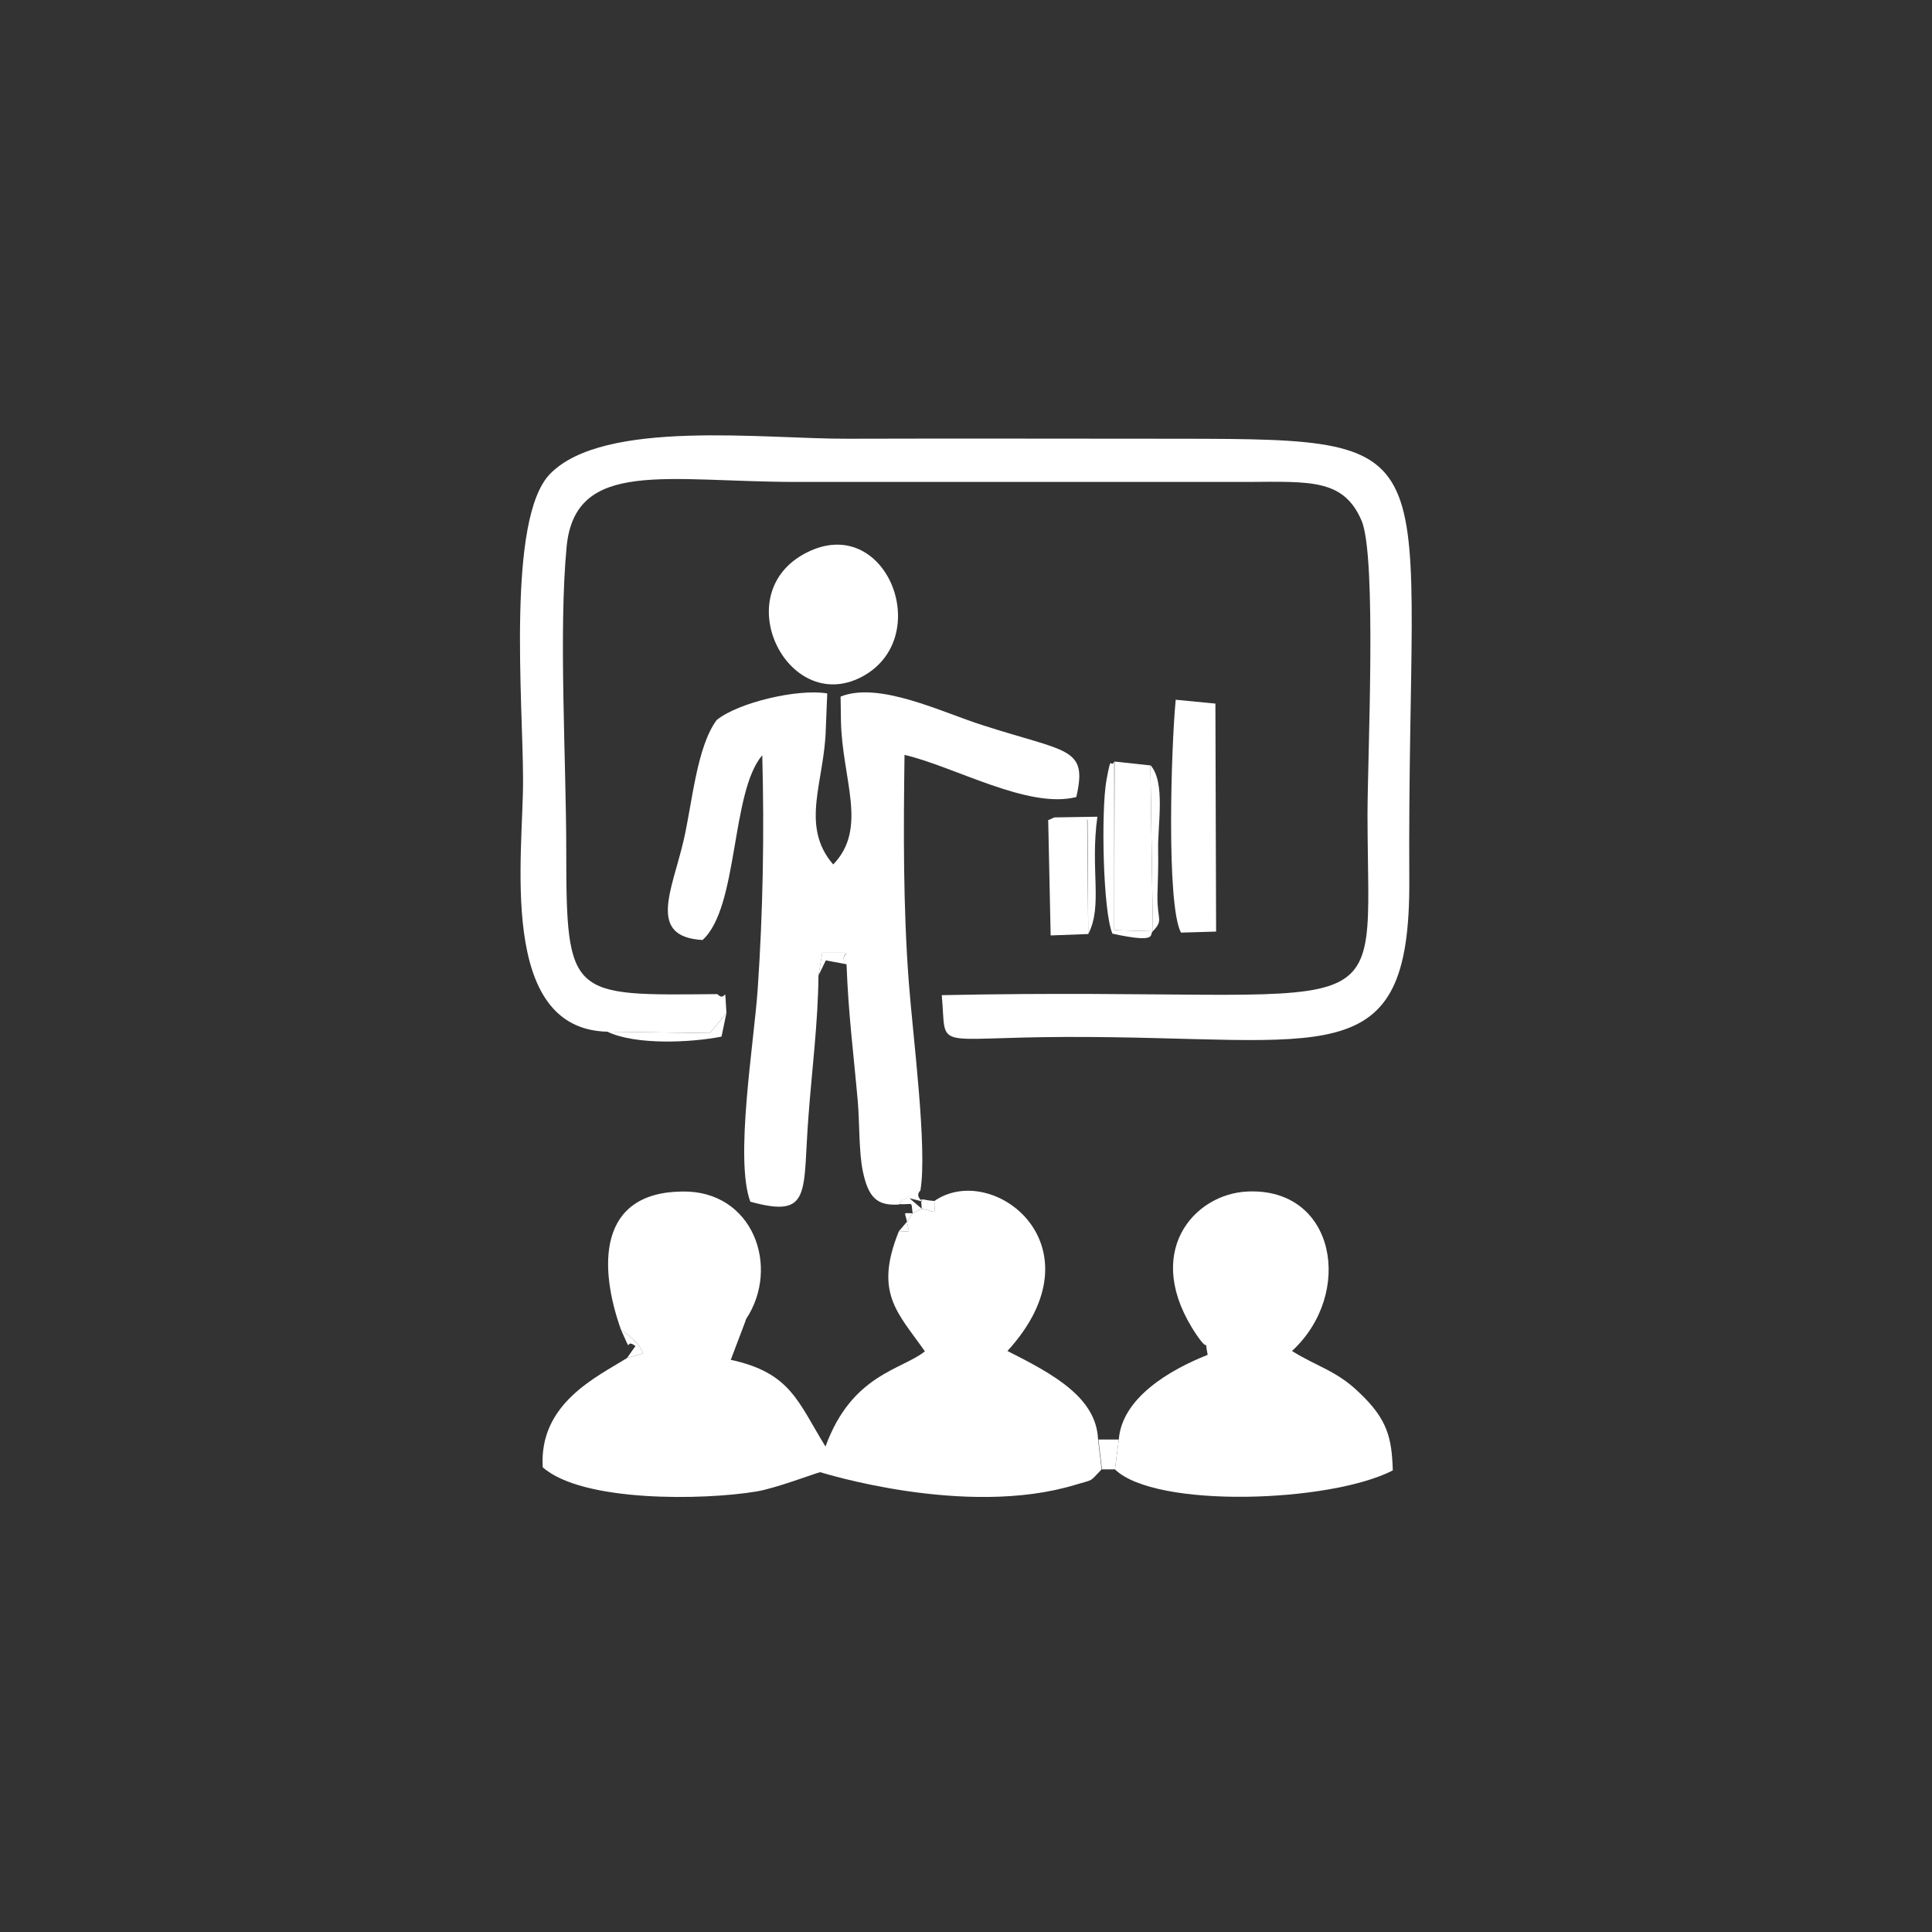 <?xml version="1.0" encoding="utf-8"?>
<!-- Generator: Adobe Illustrator 25.2.0, SVG Export Plug-In . SVG Version: 6.00 Build 0)  -->
<svg version="1.1" id="Layer_1" xmlns="http://www.w3.org/2000/svg" xmlns:xlink="http://www.w3.org/1999/xlink" x="0px" y="0px"
	 viewBox="0 0 55 55" style="enable-background:new 0 0 55 55;" xml:space="preserve">
<rect x="0" y="0" width="55" height="55" fill="#333333" stroke="none"/>
<style type="text/css">
	.st0{fill-rule:evenodd;clip-rule:evenodd;fill:#FFFFFF;}
</style>
<g>
	<path class="st0" d="M17.68,37.86c0.29,0.22,0.02-0.03,0.36,0.29c0.21,0.2,0.2,0.25,0.27,0.38l-0.46,0.13
		c-0.86,0.54-2.51,1.29-2.4,3.11c1.13,1,4.58,0.94,6.08,0.69c0.56-0.09,1.73-0.54,1.82-0.55c0.01,0,4.13,1.31,7.26,0.36
		c0.56-0.17,0.38-0.06,0.75-0.44l-0.1-0.85c-0.05-1.19-1.25-1.85-2.58-2.52c2.74-3-0.43-5.42-2.08-4.27c0,0.43,0.09,0.31-0.36,0.22
		l-0.26,0.13l-0.16,0.24c0.06,0.36,0.13,0.27-0.23,0.27c-0.72,1.77-0.02,2.33,0.74,3.42c-0.66,0.53-2.08,0.65-2.83,2.71
		c-0.79-1.28-0.99-2.1-2.7-2.47l0.44-1.16c0.98-1.48,0.2-3.66-1.81-3.63C17.01,33.94,17.04,36.07,17.68,37.86z"/>
	<path class="st0" d="M17.29,29.37l2.92,0.04l0.47-0.57c-0.06-0.96,0.02-0.26-0.26-0.54c-4.17,0.04-4.3,0.12-4.3-4.07
		c0-2.55-0.22-6.25,0.01-8.66c0.24-2.53,2.86-1.85,6.56-1.85l12.8,0c1.81-0.01,2.76-0.09,3.27,1.1c0.44,1.02,0.17,6.75,0.17,8.38
		c0.01,6.43,1.05,4.86-12.12,5.13c0.15,1.61-0.35,1.2,3.55,1.19c7.39-0.02,9.79,1.15,9.76-4.46c-0.07-12.43,1.42-12.56-6.5-12.57
		c-3.16,0-6.33-0.01-9.49,0c-2.37,0.01-6.94-0.57-8.47,1c-1.24,1.27-0.77,6.51-0.77,8.72C14.9,24.31,14.15,29.3,17.29,29.37z"/>
	<path class="st0" d="M23.3,27.77l0.11-0.65c1.24,0,0.35-0.04,0.69,0.34c0.05,1.4,0.2,2.54,0.32,3.9c0.05,0.59,0.03,1.43,0.14,1.97
		c0.16,0.77,0.41,1,1.03,0.96c0.04-0.04,0.1-0.18,0.13-0.13c0.03,0.04,0.1-0.09,0.14-0.11l0.34-0.15c0.21-1.18-0.22-4.47-0.33-5.96
		c-0.16-2.15-0.15-4.28-0.12-6.45c1.42,0.33,3.52,1.55,4.89,1.2c0.33-1.43-0.24-1.26-2.68-2.05c-1.14-0.36-2.93-1.25-4.03-0.81
		l0.01,0.68c0.03,1.68,0.78,3.06-0.22,4.1c-0.96-1.11-0.24-2.37-0.21-3.89l0.04-0.98C22.71,19.6,21.01,20,20.4,20.5
		c-0.57,0.78-0.69,2.35-0.94,3.43c-0.33,1.42-1.04,2.74,0.54,2.83c1.03-0.93,0.8-4.21,1.7-5.26c0.06,2.26,0.02,4.45-0.13,6.66
		c-0.11,1.57-0.66,4.84-0.21,6.05c1.78,0.49,1.48-0.27,1.66-2.49C23.11,30.51,23.29,29.08,23.3,27.77z"/>
	<path class="st0" d="M31.85,40.98l-0.11,0.85c1.15,1.12,6.12,0.95,7.91,0.03c-0.03-0.92-0.14-1.45-0.97-2.23
		c-0.65-0.62-1.16-0.71-1.9-1.17c1.77-1.63,1.25-4.65-1.26-4.54c-1.53,0.06-3.04,1.75-1.45,4.09c0.41,0.6,0.19-0.04,0.31,0.56
		C33.29,39,31.94,39.8,31.85,40.98z"/>
	<path class="st0" d="M23.07,15.68c-2.44,1.1-0.68,4.71,1.46,3.59C26.6,18.18,25.28,14.69,23.07,15.68z"/>
	<path class="st0" d="M33.62,26.55l1-0.03l-0.02-6.49l-1.13-0.11C33.34,21.27,33.2,25.76,33.62,26.55z"/>
	<polygon class="st0" points="32.82,26.51 32.75,21.79 31.73,21.68 31.72,26.48 	"/>
	<polygon class="st0" points="30.98,26.59 30.95,23.33 29.84,23.34 29.91,26.63 	"/>
	<path class="st0" d="M32.82,26.51c0.31-0.33,0.12-0.3,0.13-1.02c0.01-0.42,0.03-0.84,0.02-1.27c-0.02-0.74,0.22-1.94-0.22-2.44
		L32.82,26.51l-1.1-0.03l0-4.8c-0.12,0.23-0.07-0.29-0.22,0.52c-0.16,0.88-0.1,3.78,0.17,4.38C33.01,26.87,32.7,26.59,32.82,26.51z"
		/>
	<path class="st0" d="M30.98,26.59c0.42-0.81,0.05-1.82,0.26-3.34l-1.22,0.02c-0.04,0.01-0.11,0.05-0.17,0.08l1.11-0.01L30.98,26.59
		z"/>
	<path class="st0" d="M17.29,29.37c0.81,0.39,2.4,0.31,3.25,0.14l0.14-0.67l-0.47,0.57L17.29,29.37z"/>
	<polygon class="st0" points="31.37,41.83 31.74,41.83 31.85,40.98 31.27,40.98 	"/>
	<path class="st0" d="M26.2,33.89l-0.34,0.15c-0.04,0.02-0.11,0.16-0.14,0.11c-0.03-0.04-0.08,0.09-0.13,0.13
		c0.43,0.02,0.34-0.11,0.39,0.26c-0.29,0-0.22-0.06-0.16,0.24l-0.23,0.27c0.37,0,0.29,0.09,0.23-0.27l0.16-0.24l0.26-0.13
		c0.45,0.09,0.36,0.21,0.36-0.22c-0.45-0.03-0.38-0.16-0.36,0.22l-0.35-0.3C26.65,34.3,25.94,34.17,26.2,33.89z"/>
	<path class="st0" d="M23.3,27.77l0.21-0.43l0.59,0.11c-0.34-0.38,0.55-0.34-0.69-0.34L23.3,27.77z"/>
	<path class="st0" d="M17.85,38.66l0.46-0.13c-0.07-0.13-0.06-0.18-0.27-0.38c-0.34-0.32-0.07-0.07-0.36-0.29
		c0.36,0.8,0.07,0.2,0.41,0.46L17.85,38.66z"/>
	<path class="st0" d="M20.8,38.71c-0.12-0.5,0.08-0.36,0.44-1.16L20.8,38.71z"/>
</g>
</svg>
